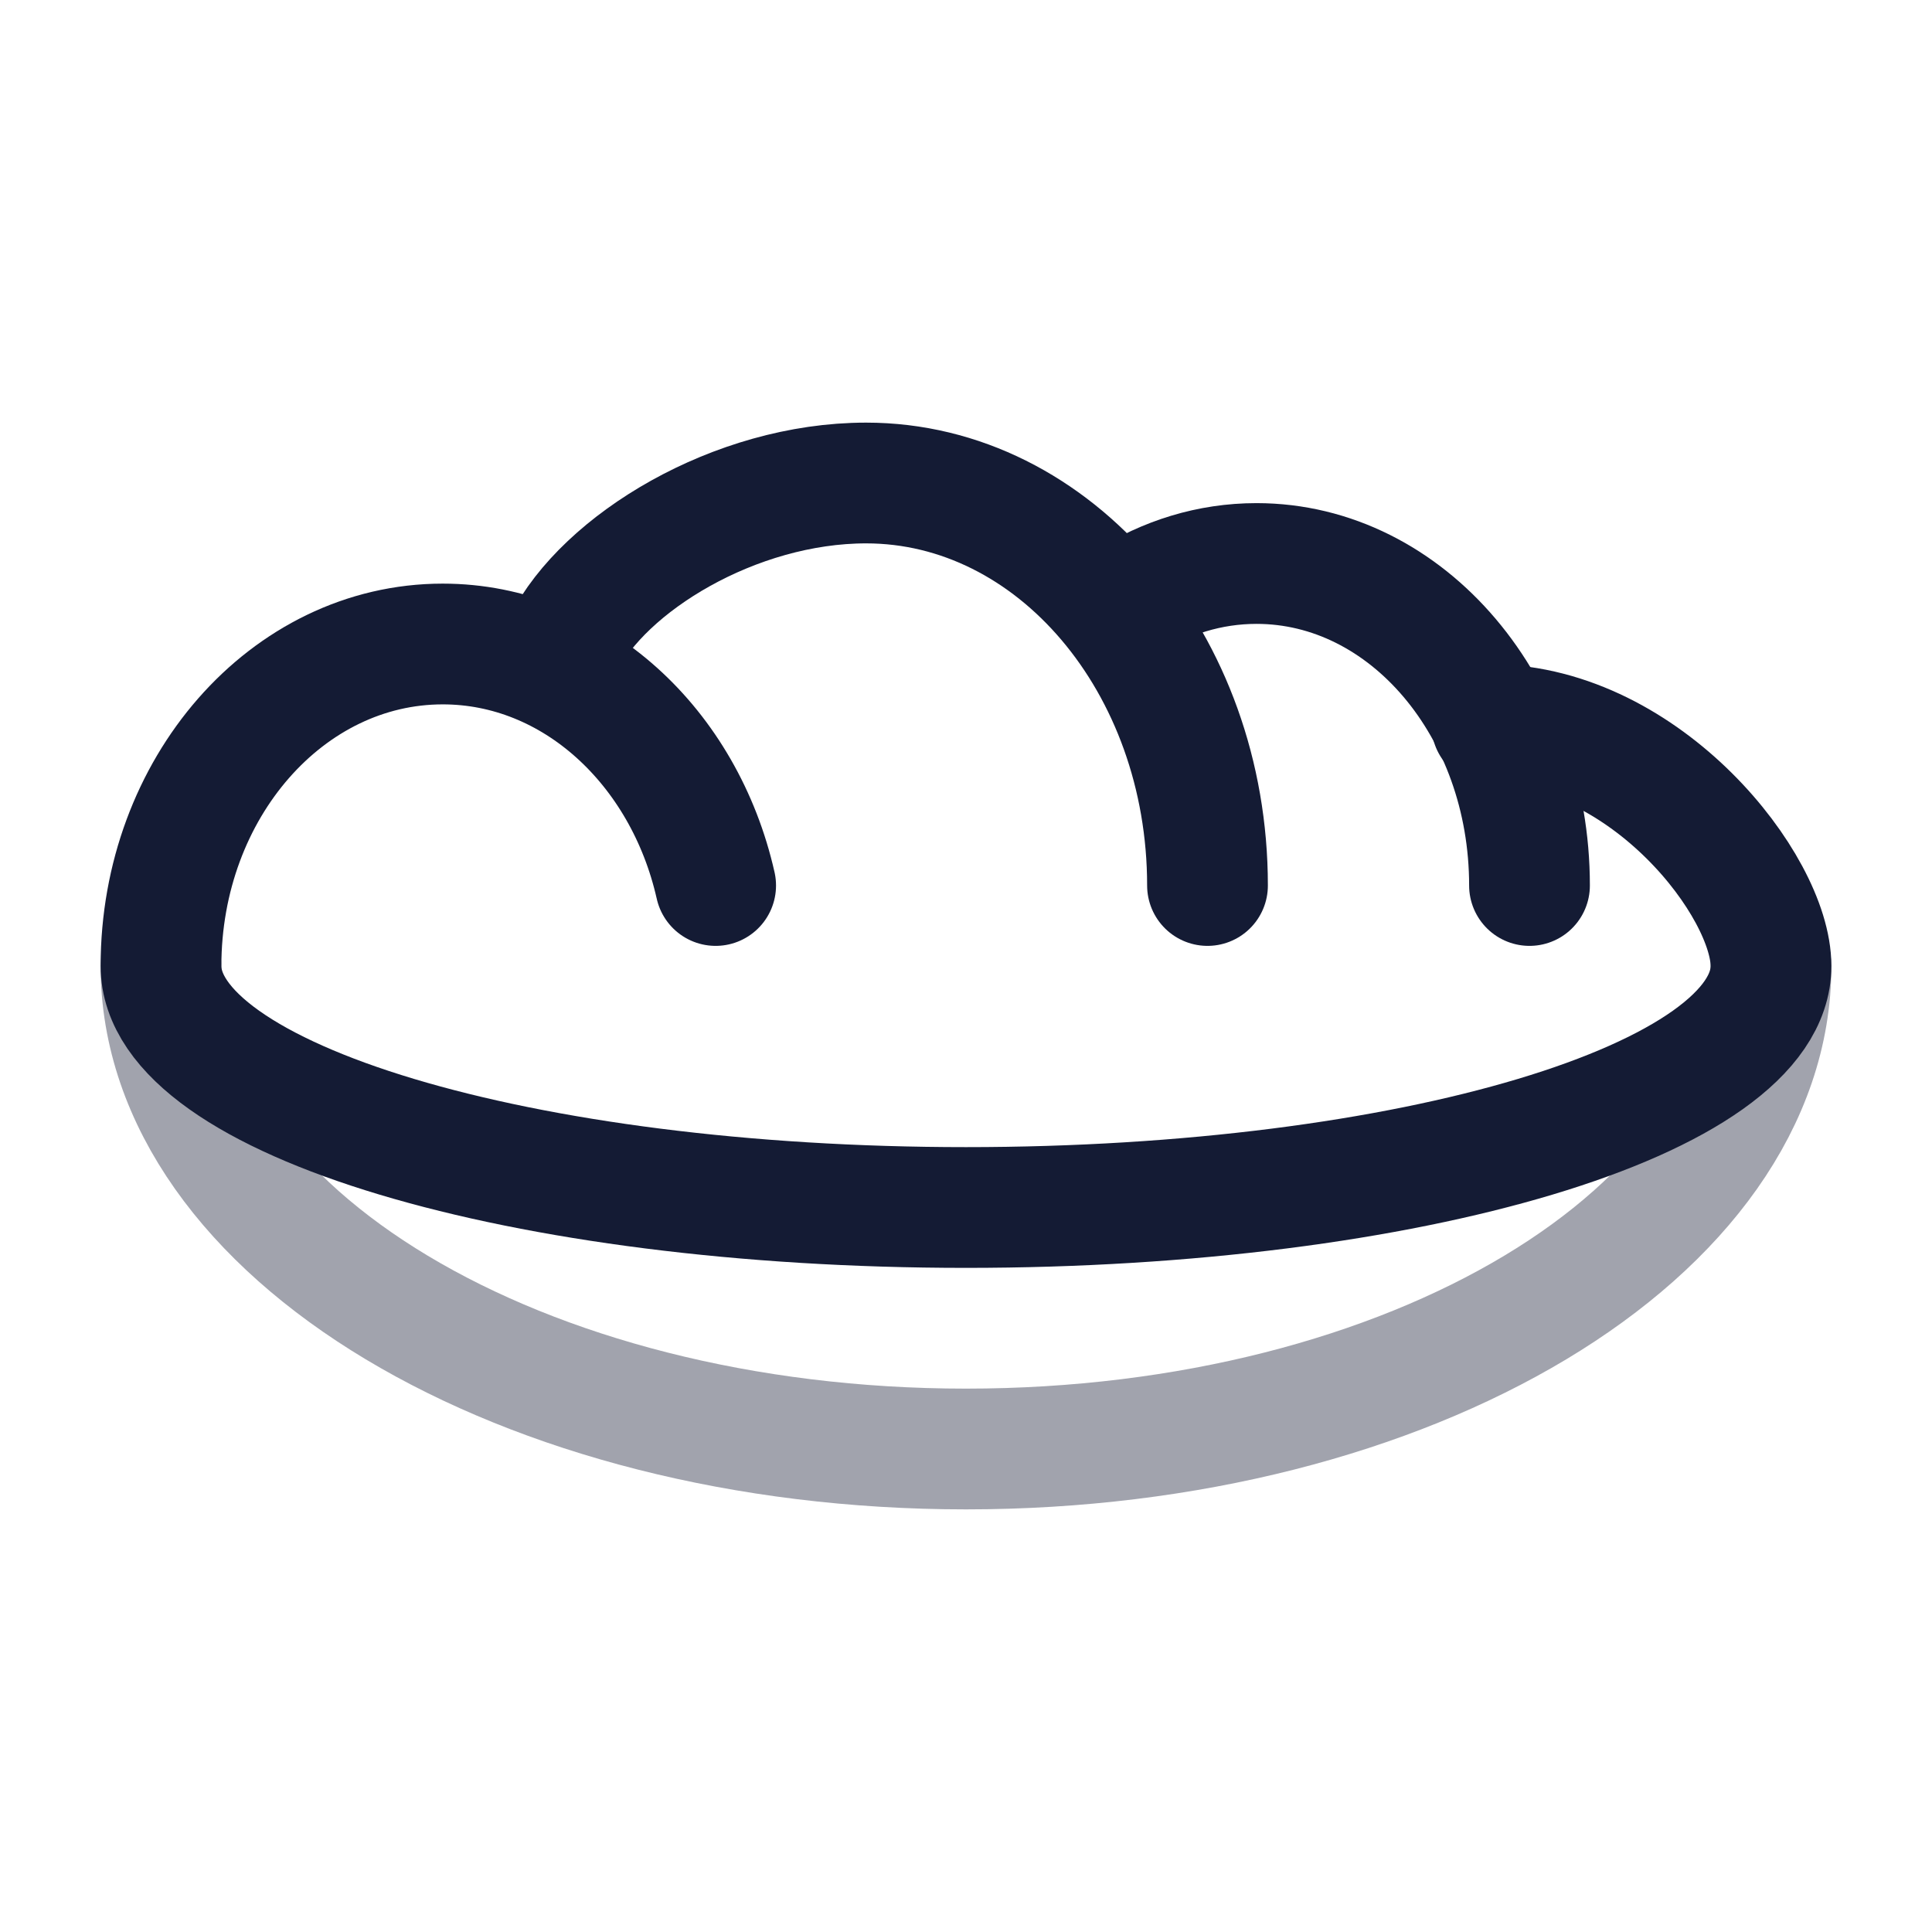 <svg width="24" height="24" viewBox="0 0 24 24" fill="none" xmlns="http://www.w3.org/2000/svg">
<path d="M15 11C15 8.239 13.101 6 10.759 6C9.126 6 7.5 7 7 8" stroke="#141B34" stroke-width="1.5" stroke-linecap="round"/>
<path d="M19 11C19 8.791 17.482 7 15.609 7C15.027 7 14.479 7.173 14 7.478" stroke="#141B34" stroke-width="1.5" stroke-linecap="round"/>
<path opacity="0.4" d="M22 12C22 15.314 17.523 18 12 18C6.477 18 2 15.314 2 12" stroke="#141B34" stroke-width="1.5" stroke-linecap="round"/>
<path d="M8.89 11C8.501 9.275 7.131 8 5.5 8C3.567 8 2 9.791 2 12C2 13.657 6.477 15 12 15C17.523 15 22 13.657 22 12C22 11.005 20.45 9.022 18.531 9" stroke="#141B34" stroke-width="1.5" stroke-linecap="round"/>
</svg>
